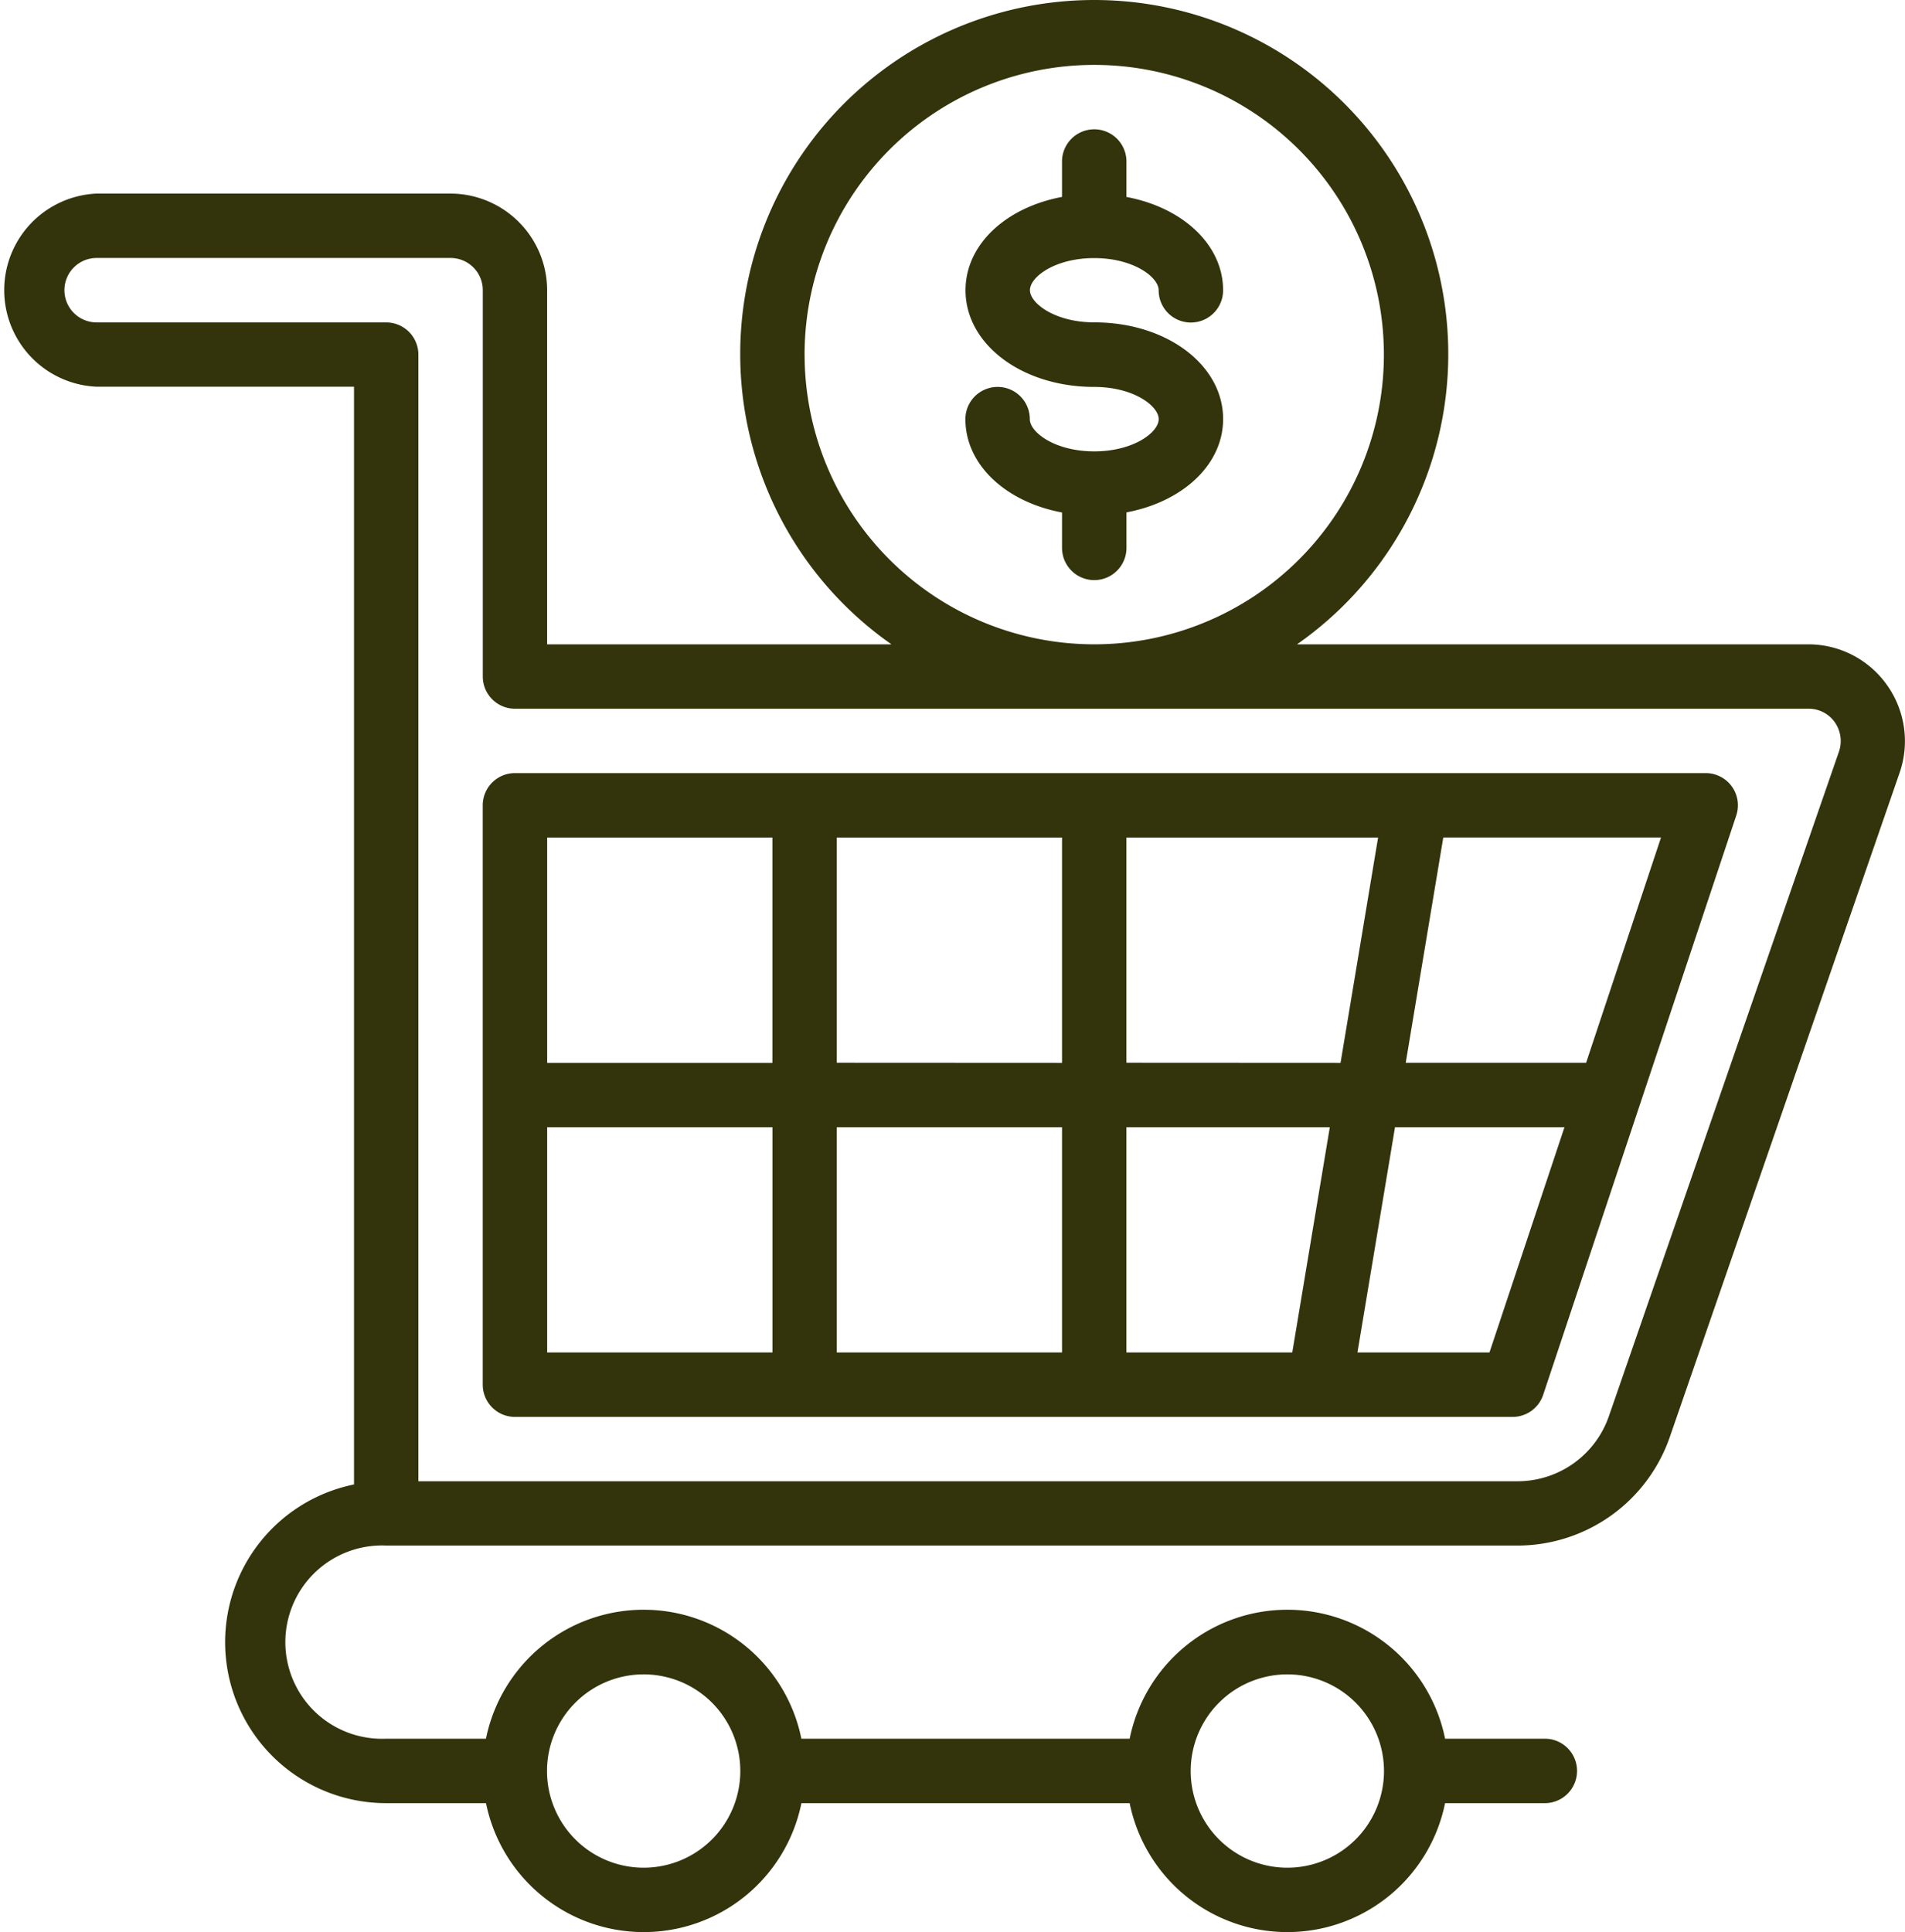 <svg xmlns="http://www.w3.org/2000/svg" width="82.787" height="83.948" viewBox="0 0 82.787 83.948"><defs><style>.a{fill:#33330c;}</style></defs><g transform="translate(0)"><path class="a" d="M84,31.742a4.183,4.183,0,0,0-3.413-1.762H58.365a15.385,15.385,0,1,0-17.623,0H25.777V14.594a4.208,4.208,0,0,0-4.2-4.2H6.2a4.2,4.2,0,0,0,0,8.392H17.385V66.484a6.993,6.993,0,0,0,1.4,13.846h4.336a6.993,6.993,0,0,0,13.707,0H51.092a6.993,6.993,0,0,0,13.707,0h4.336a1.4,1.4,0,0,0,0-2.8H64.8a6.993,6.993,0,0,0-13.707,0H36.826a6.993,6.993,0,0,0-13.707,0H18.784a4.2,4.2,0,1,1,0-8.392H67.945a7.008,7.008,0,0,0,6.615-4.7l10-28.9A4.2,4.2,0,0,0,84,31.742ZM57.945,74.735a4.2,4.2,0,1,1-4.2,4.2,4.2,4.2,0,0,1,4.2-4.2Zm-27.973,0a4.2,4.2,0,1,1-4.2,4.2,4.2,4.2,0,0,1,4.2-4.2Zm6.993-57.344A12.588,12.588,0,1,1,49.553,29.979,12.588,12.588,0,0,1,36.966,17.392ZM81.918,34.637l-10,28.882a4.2,4.2,0,0,1-3.972,2.825H20.182V17.392a1.4,1.4,0,0,0-1.4-1.4H6.2a1.4,1.4,0,1,1,0-2.8H21.581a1.4,1.4,0,0,1,1.4,1.4V31.378a1.4,1.4,0,0,0,1.4,1.4H80.589a1.38,1.38,0,0,1,1.147.587,1.422,1.422,0,0,1,.182,1.273Z" transform="translate(-2 -1.983)"/><path class="a" d="M70.148,26H18.4A1.4,1.4,0,0,0,17,27.4V52.574a1.4,1.4,0,0,0,1.4,1.4H61.756a1.4,1.4,0,0,0,1.327-.957l8.392-25.175A1.4,1.4,0,0,0,70.148,26ZM42.175,41.385v9.79h-9.79v-9.79Zm-9.79-2.8V28.8h9.79v9.79Zm12.588,2.8h8.839l-1.632,9.79H44.973Zm0-2.8V28.8H55.91l-1.632,9.79ZM29.588,28.8v9.79H19.8V28.8ZM19.8,41.385h9.79v9.79H19.8Zm40.95,9.79H55.013l1.632-9.79h7.365Zm4.2-12.588H57.111l1.632-9.79h9.463Z" transform="translate(3.979 7.591)"/><path class="a" d="M37.594,11.595c1.708,0,2.8.828,2.8,1.4a1.4,1.4,0,0,0,2.8,0c0-1.987-1.761-3.6-4.2-4.056V7.4a1.4,1.4,0,1,0-2.8,0V8.937C33.761,9.394,32,11,32,12.993c0,2.352,2.457,4.2,5.595,4.2,1.708,0,2.8.828,2.8,1.4s-1.09,1.4-2.8,1.4-2.8-.828-2.8-1.4a1.4,1.4,0,0,0-2.8,0c0,1.987,1.761,3.6,4.2,4.056v1.538a1.4,1.4,0,1,0,2.8,0V22.644c2.435-.457,4.2-2.066,4.2-4.056,0-2.352-2.457-4.2-5.595-4.2-1.708,0-2.8-.828-2.8-1.4S35.887,11.595,37.594,11.595Z" transform="translate(9.959 -0.381)"/></g></svg>